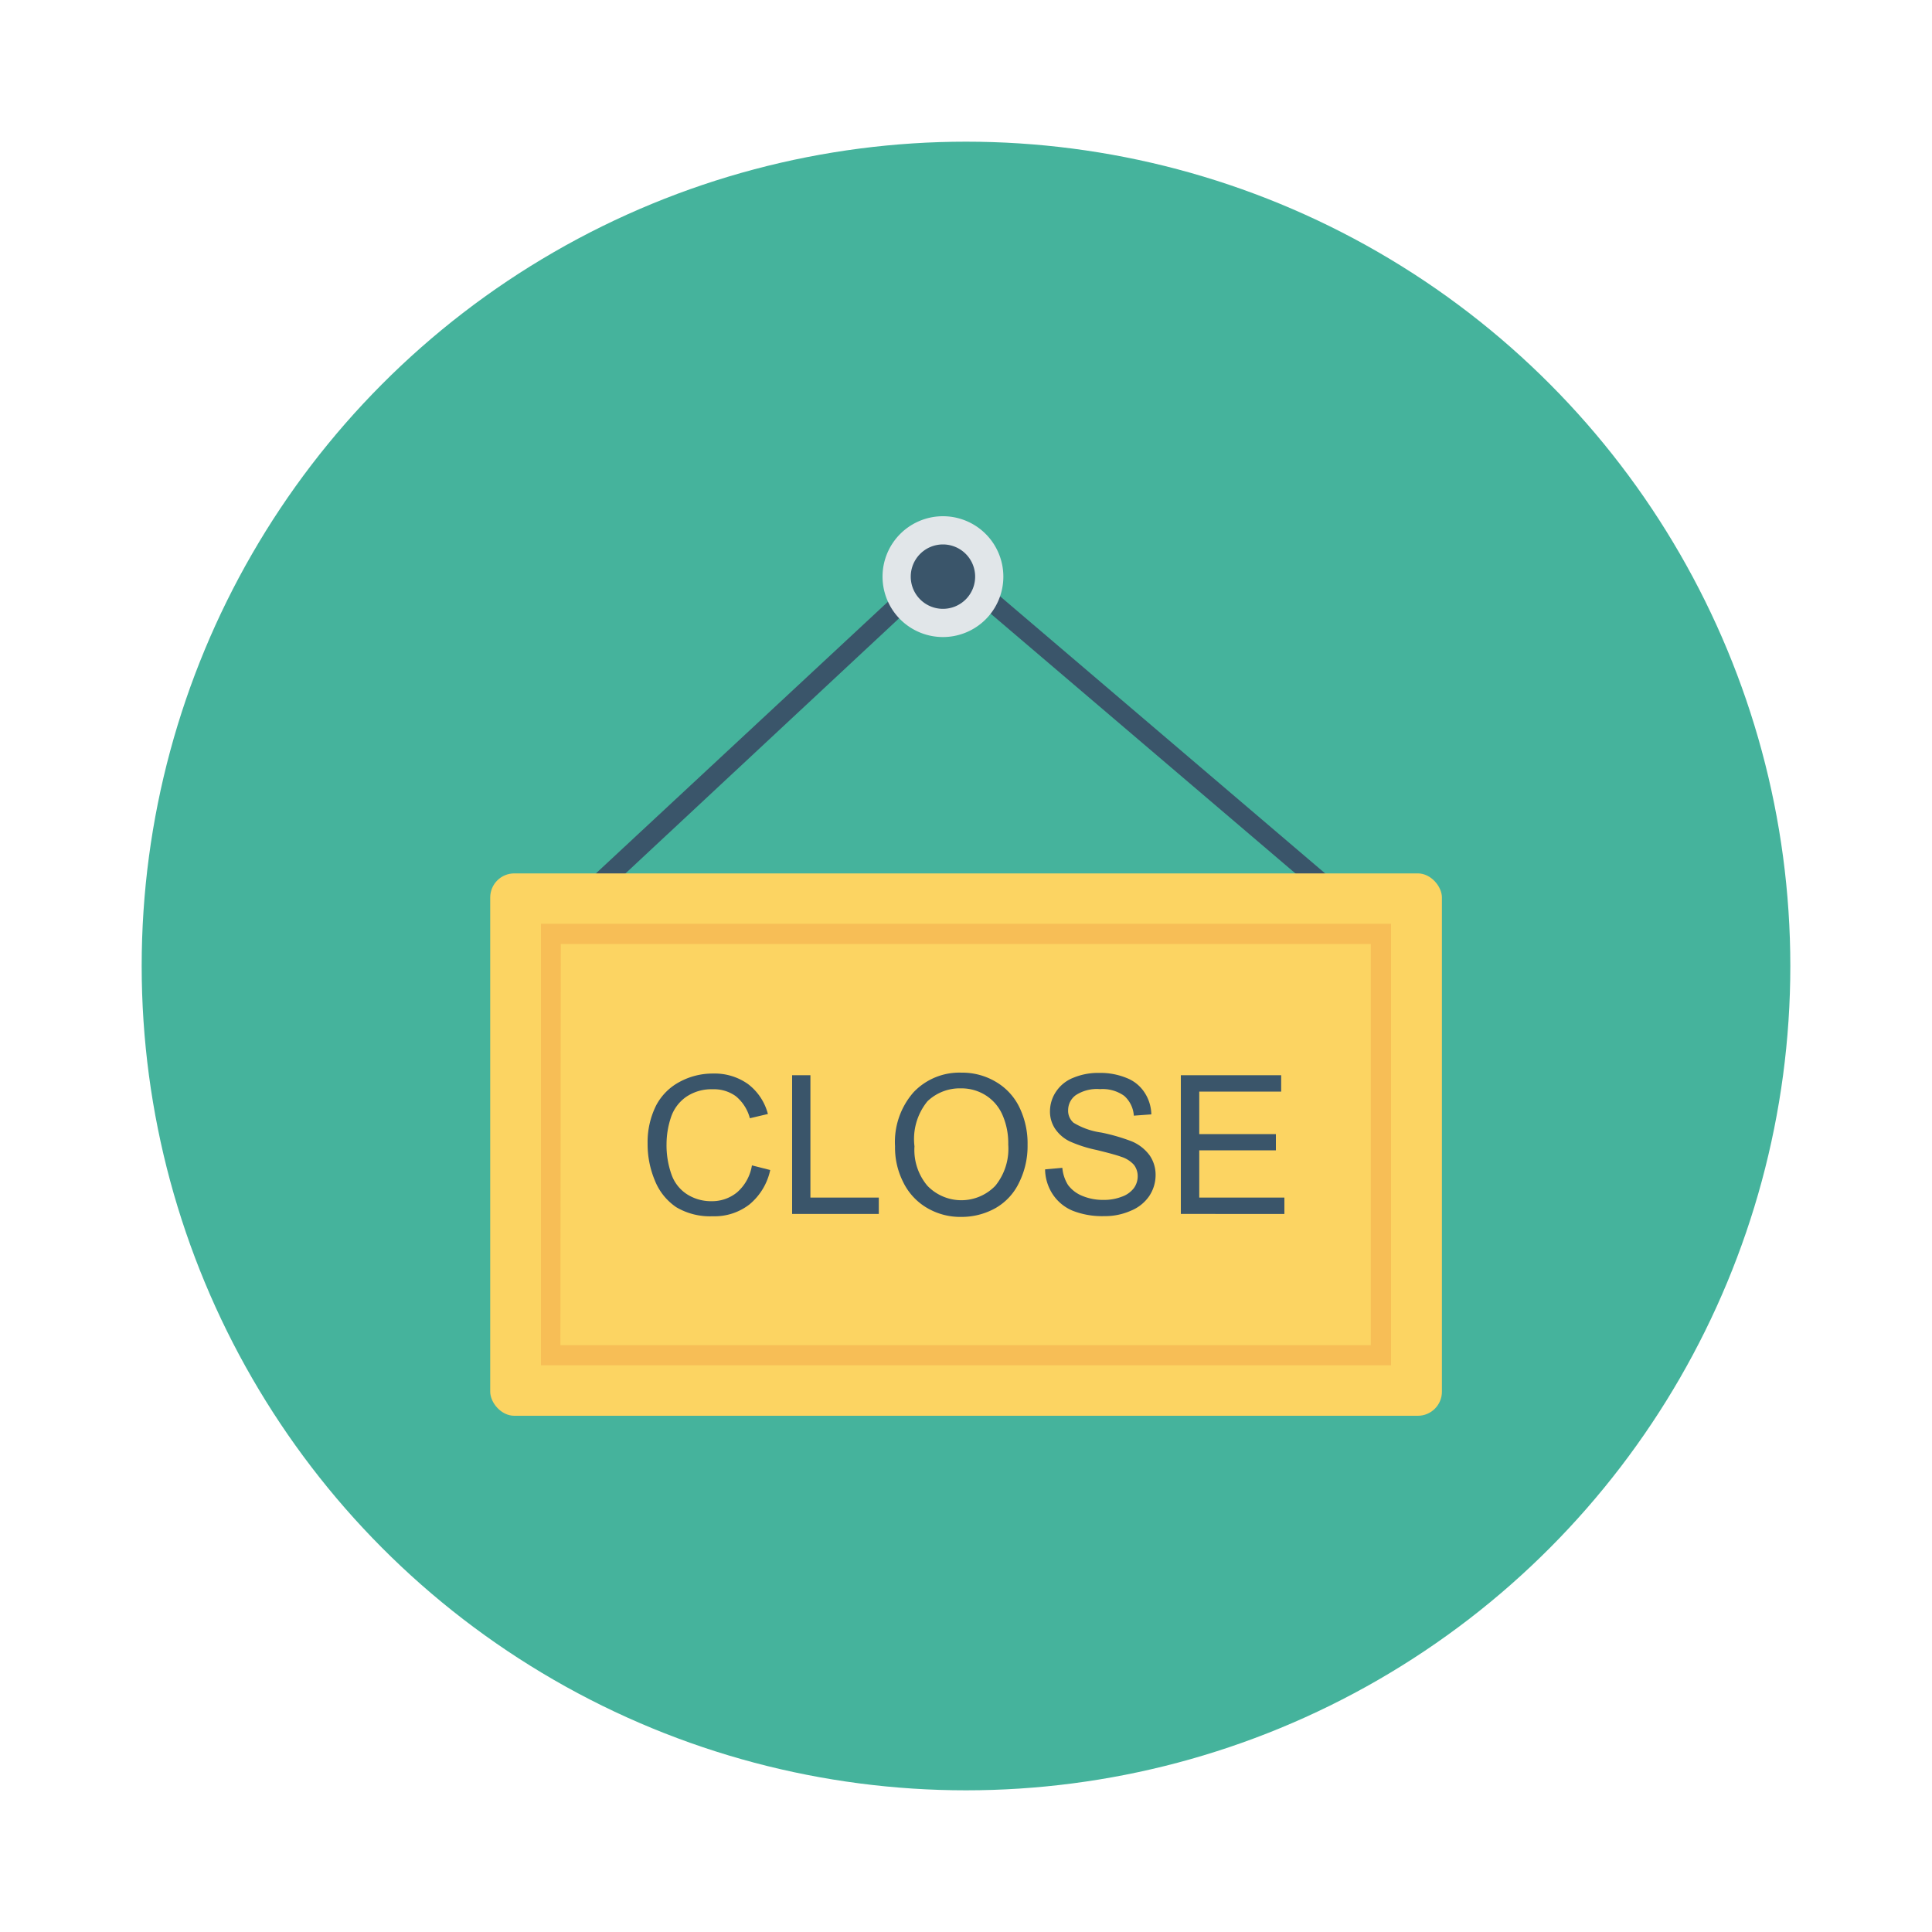 <svg id="Layer_1" height="512" viewBox="0 0 150 150" width="512" xmlns="http://www.w3.org/2000/svg" data-name="Layer 1"><circle cx="75" cy="75" fill="#45b39c" r="64"/><path d="m105.44 71.72a.76.76 0 0 1 -.49-.18l-31.55-26.89-28.32 26.41a.77.77 0 0 1 -1.08-.06.76.76 0 0 1 0-1.08l28.86-26.85a.78.78 0 0 1 1 0l32.06 27.33a.76.76 0 0 1 -.5 1.34z" fill="#3a556a"/><path d="m73.21 40.08a4.69 4.69 0 1 0 4.69 4.69 4.69 4.69 0 0 0 -4.69-4.69z" fill="#e1e6e9"/><path d="m73.21 42.27a2.5 2.5 0 1 0 2.5 2.5 2.5 2.5 0 0 0 -2.5-2.5z" fill="#3a556a"/><rect fill="#fcd462" height="42.11" rx="1.87" width="73.89" x="38.06" y="67.81"/><path d="m108 106h-66v-34.28h66zm-64.49-1.56h62.92v-31.15h-62.89z" fill="#f7be56"/><g fill="#3a556a"><path d="m58.38 90.48 1.42.36a4.75 4.75 0 0 1 -1.61 2.67 4.41 4.41 0 0 1 -2.85.92 5.14 5.14 0 0 1 -2.83-.7 4.51 4.51 0 0 1 -1.66-2.06 7.29 7.29 0 0 1 -.57-2.88 6.37 6.37 0 0 1 .65-2.94 4.37 4.37 0 0 1 1.83-1.85 5.37 5.37 0 0 1 2.61-.65 4.45 4.45 0 0 1 2.71.82 4.26 4.26 0 0 1 1.54 2.32l-1.4.33a3.3 3.3 0 0 0 -1.09-1.71 2.89 2.89 0 0 0 -1.79-.54 3.48 3.48 0 0 0 -2.08.6 3.14 3.14 0 0 0 -1.17 1.59 6.6 6.6 0 0 0 -.34 2.07 6.74 6.74 0 0 0 .4 2.4 3 3 0 0 0 1.25 1.53 3.45 3.45 0 0 0 1.83.5 3.06 3.06 0 0 0 2-.69 3.52 3.52 0 0 0 1.15-2.09z"/><path d="m61.5 94.25v-10.77h1.42v9.5h5.31v1.27z"/><path d="m69.49 89a5.85 5.85 0 0 1 1.44-4.2 4.9 4.9 0 0 1 3.71-1.52 5.11 5.11 0 0 1 2.69.72 4.61 4.61 0 0 1 1.83 2 6.42 6.42 0 0 1 .62 2.89 6.35 6.35 0 0 1 -.66 2.93 4.49 4.49 0 0 1 -1.87 2 5.38 5.38 0 0 1 -2.61.66 5.08 5.08 0 0 1 -2.72-.73 4.69 4.69 0 0 1 -1.81-2 5.92 5.92 0 0 1 -.62-2.75zm1.51 0a4.31 4.31 0 0 0 1 3.06 3.66 3.66 0 0 0 5.28 0 4.56 4.56 0 0 0 1-3.2 5.46 5.46 0 0 0 -.45-2.3 3.4 3.4 0 0 0 -1.3-1.52 3.52 3.52 0 0 0 -1.92-.54 3.63 3.63 0 0 0 -2.6 1 4.63 4.63 0 0 0 -1.01 3.5z"/><path d="m81.14 90.79 1.34-.12a3 3 0 0 0 .44 1.33 2.58 2.58 0 0 0 1.09.84 4.15 4.15 0 0 0 1.65.32 3.81 3.81 0 0 0 1.44-.25 2 2 0 0 0 .93-.66 1.56 1.56 0 0 0 .3-.92 1.44 1.44 0 0 0 -.29-.89 2.21 2.21 0 0 0 -1-.63c-.29-.11-.93-.29-1.92-.53a10.08 10.08 0 0 1 -2.08-.67 2.89 2.89 0 0 1 -1.14-1 2.41 2.41 0 0 1 -.38-1.34 2.74 2.74 0 0 1 .48-1.53 2.86 2.86 0 0 1 1.35-1.07 5 5 0 0 1 2-.37 5.37 5.37 0 0 1 2.11.39 2.93 2.93 0 0 1 1.4 1.13 3.22 3.22 0 0 1 .53 1.7l-1.36.1a2.25 2.25 0 0 0 -.75-1.54 2.88 2.88 0 0 0 -1.87-.52 3 3 0 0 0 -1.89.47 1.44 1.44 0 0 0 -.59 1.14 1.23 1.23 0 0 0 .42 1 5.63 5.63 0 0 0 2.15.76 14.68 14.68 0 0 1 2.38.69 3.29 3.29 0 0 1 1.39 1.1 2.65 2.65 0 0 1 .45 1.53 2.94 2.94 0 0 1 -.5 1.62 3.17 3.17 0 0 1 -1.42 1.13 4.94 4.94 0 0 1 -2.07.42 6.26 6.26 0 0 1 -2.45-.42 3.44 3.44 0 0 1 -1.55-1.28 3.6 3.6 0 0 1 -.59-1.93z"/><path d="m91.68 94.25v-10.77h7.79v1.27h-6.36v3.3h5.95v1.26h-5.95v3.67h6.61v1.27z"/></g></svg>